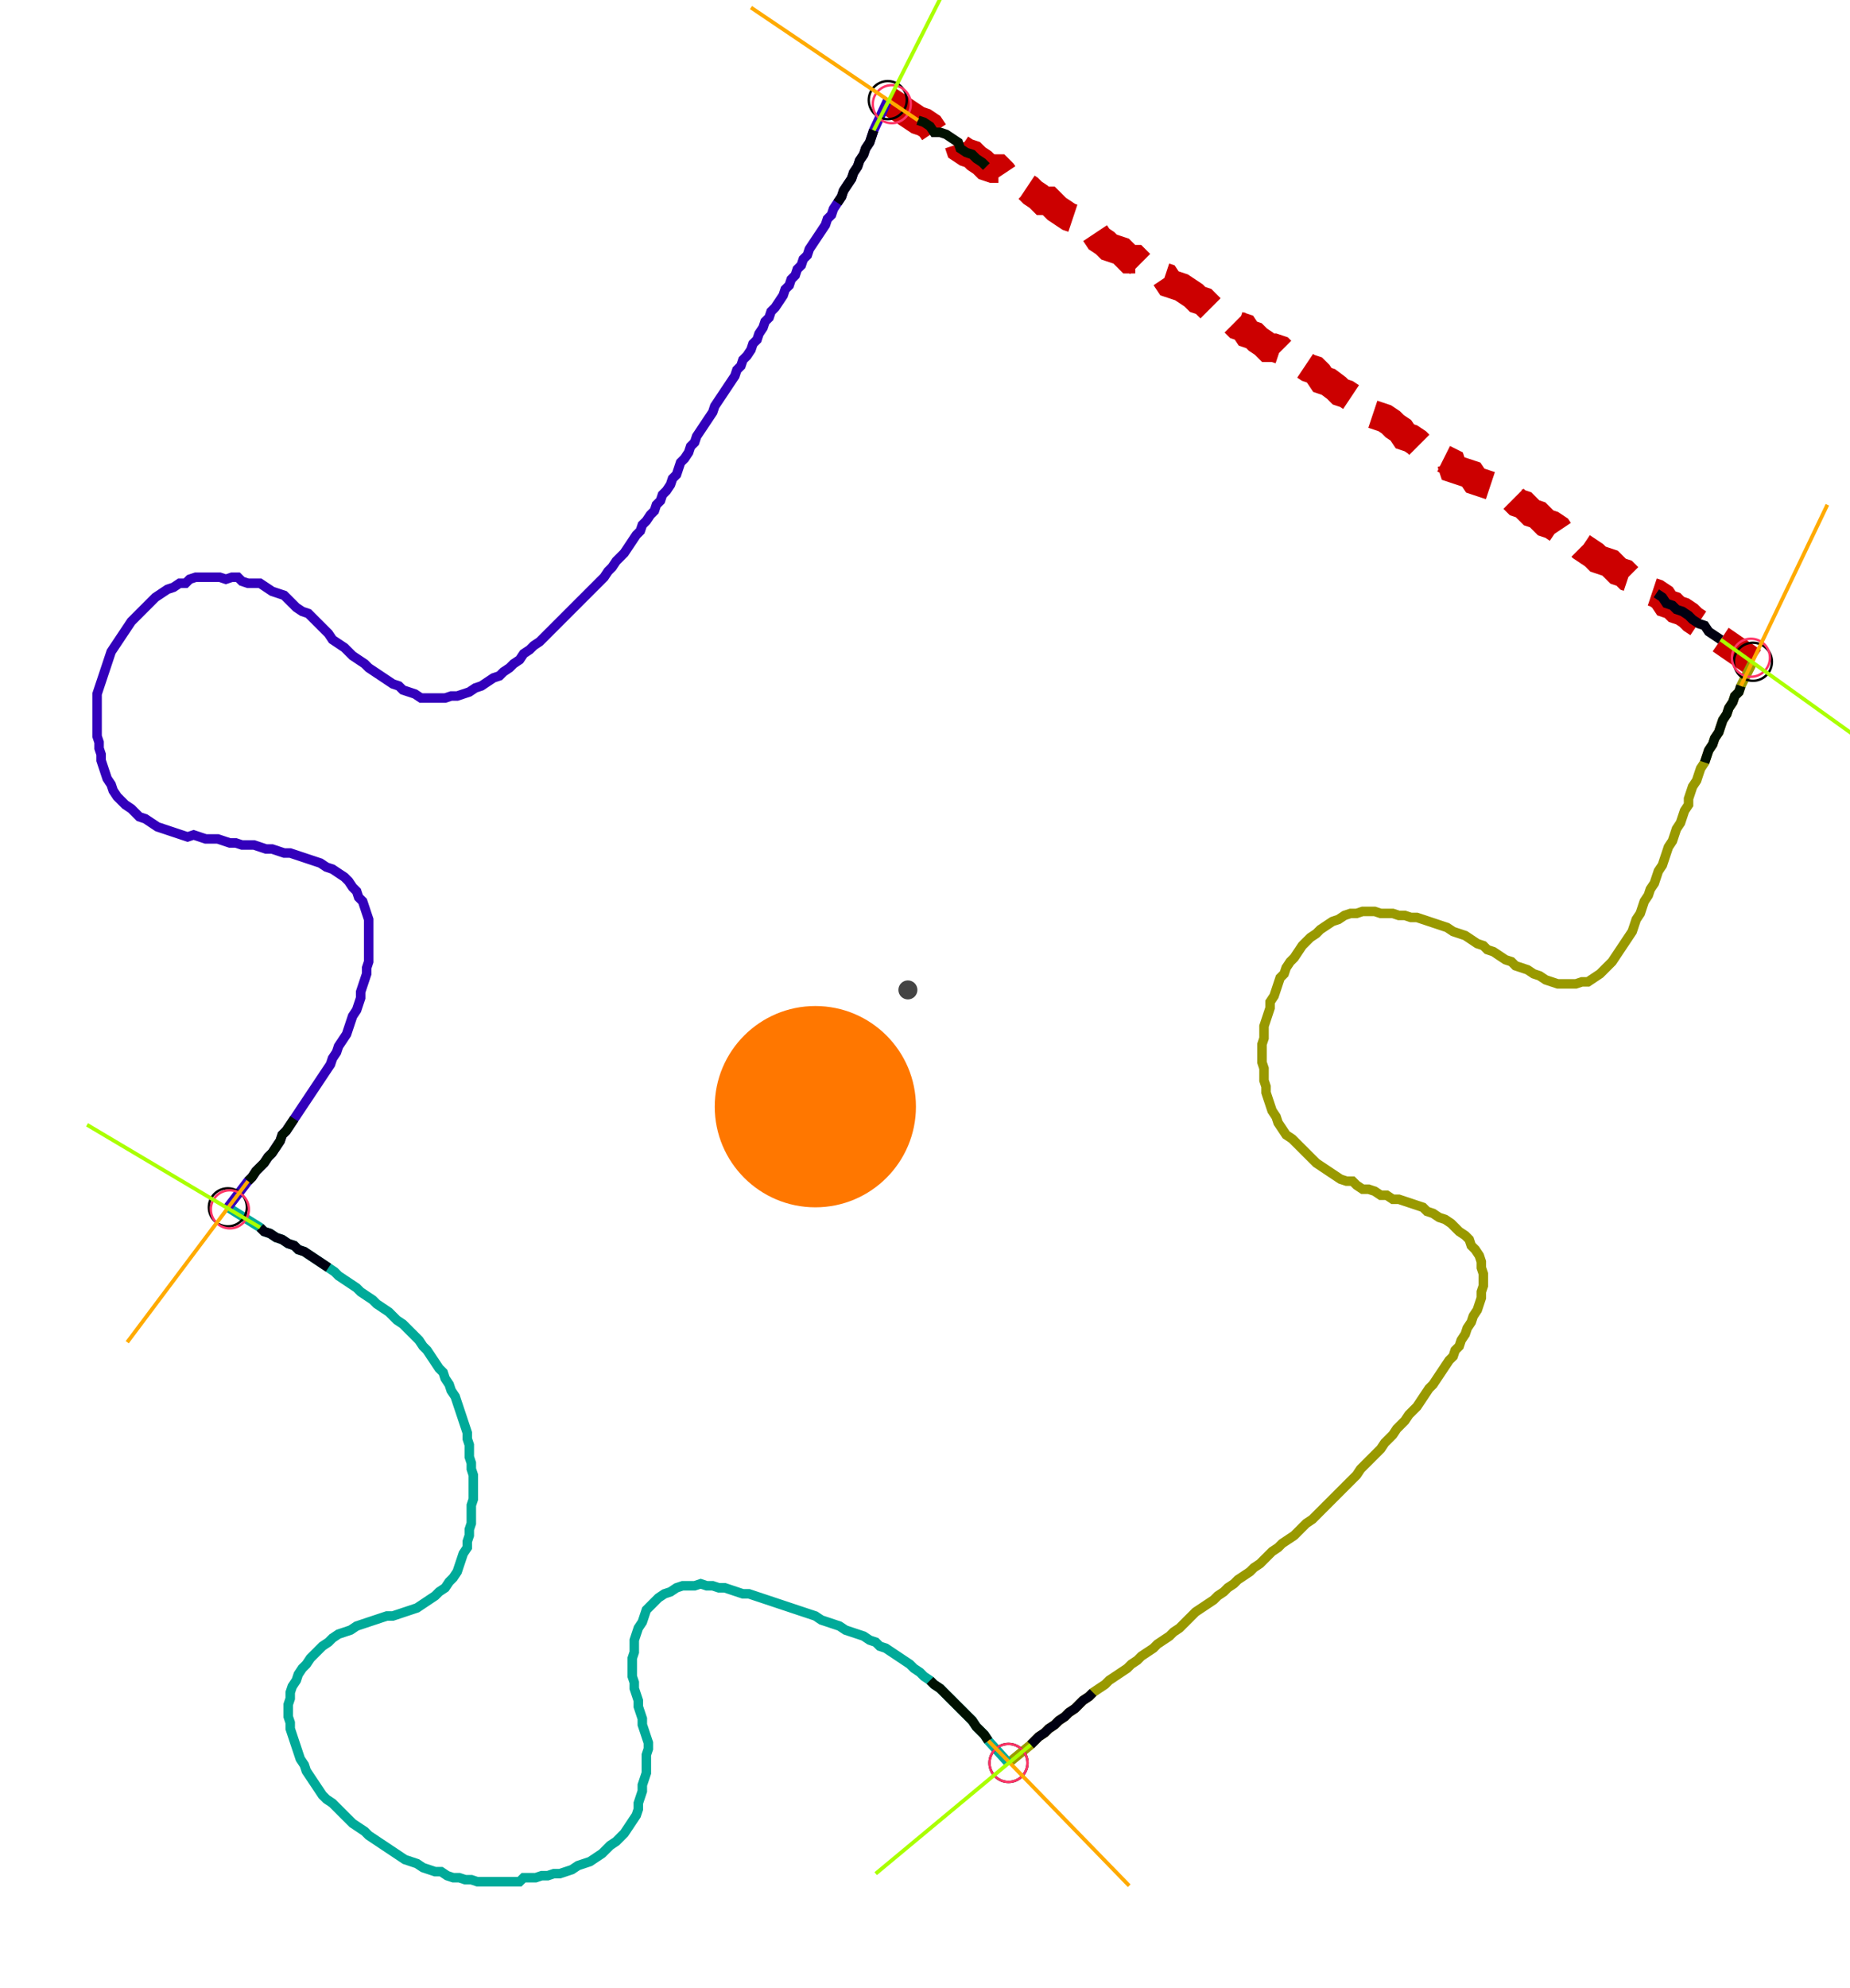 <?xml version="1.0" encoding="UTF-8" standalone="no"?><svg width="523.81" height="562.54" viewBox="-10 -10 194.603 207.513" xmlns="http://www.w3.org/2000/svg" xmlns:xlink="http://www.w3.org/1999/xlink"><polyline points="83.386,-0.212 86.561,1.905 87.196,2.116 87.831,2.54 88.254,3.175 88.889,3.175 89.524,3.386 90.159,3.81 90.794,4.233 91.005,4.868 91.64,5.291 92.275,5.503 92.698,5.926 93.333,6.349 93.757,6.772 94.392,6.984 95.026,6.984 95.45,7.407 95.873,8.042 96.296,8.466 96.931,8.466 97.566,8.677 98.201,9.101 98.624,9.524 99.259,9.947 99.683,10.37 100.317,10.37 100.741,10.794 101.164,11.217 101.799,11.64 102.434,12.063 103.069,12.275 103.492,12.698 103.915,13.333 104.55,13.333 105.185,13.757 105.608,14.392 106.243,14.815 106.667,15.238 107.302,15.45 107.937,15.661 108.36,16.085 108.783,16.508 109.418,16.508 109.841,16.931 110.265,17.354 110.899,17.566 111.534,17.778 111.958,18.201 112.593,18.413 113.016,19.048 113.651,19.259 114.286,19.471 114.921,19.894 115.556,20.317 115.979,20.741 116.614,20.952 117.037,21.376 117.46,21.799 118.095,22.222 118.73,22.434 119.365,22.646 119.788,23.069 120.212,23.492 120.847,23.704 121.27,24.339 121.905,24.55 122.328,24.974 122.963,25.397 123.386,25.82 124.021,25.82 124.656,26.032 125.079,26.455 125.714,26.878 126.349,27.09 126.984,27.513 127.619,27.937 128.254,28.148 128.677,28.571 129.101,29.206 129.735,29.418 130.582,30.053 131.005,30.476 131.64,30.688 132.275,31.111 132.698,31.534 133.333,31.958 133.968,32.169 134.392,32.804 135.026,33.016 135.661,33.228 136.296,33.651 136.72,34.074 137.354,34.497 137.778,35.132 138.413,35.344 139.048,35.767 139.471,36.19 140.106,36.402 140.741,36.614 141.376,37.037 141.799,37.46 142.646,37.884 142.857,38.519 143.492,38.73 144.127,38.942 144.762,39.153 145.185,39.788 145.82,40.0 146.455,40.212 147.09,40.423 147.513,40.847 147.937,41.481 148.571,41.481 149.206,41.693 149.63,42.116 150.265,42.328 150.688,42.751 151.111,43.175 151.746,43.386 152.169,43.81 152.593,44.233 153.228,44.444 153.862,44.868 154.286,45.503 154.921,45.714 155.556,45.926 155.979,46.349 156.402,46.772 157.037,47.196 157.672,47.619 158.095,48.042 158.73,48.254 159.365,48.466 159.788,48.889 160.212,49.312 160.847,49.524 161.27,49.947 161.905,50.159 162.54,50.582 162.963,51.005 163.598,51.429 164.233,51.64 164.868,52.063 165.291,52.698 165.926,52.91 166.349,53.333 166.984,53.545 167.619,53.968 168.042,54.392 168.677,54.815 169.312,55.026 169.735,55.661 170.37,56.085 171.005,56.508 174.392,58.836" style="fill:none; stroke:#cc0000; stroke-width:3.0" stroke-dasharray="6,3" /><polyline points="174.392,58.836 173.122,61.376 172.91,62.011 172.487,62.434 172.275,63.069 171.852,63.704 171.64,64.339 171.217,64.974 171.005,65.608 170.794,66.243 170.37,66.878 170.159,67.513 169.735,68.148 169.524,68.783 169.312,69.418 168.889,70.053 168.677,70.688 168.466,71.323 168.042,71.958 167.831,72.593 167.619,73.228 167.619,73.862 167.196,74.497 166.984,75.132 166.772,75.767 166.349,76.402 166.138,77.037 165.926,77.672 165.503,78.307 165.291,78.942 165.079,79.577 164.868,80.212 164.444,80.847 164.233,81.481 164.021,82.116 163.598,82.751 163.386,83.386 162.963,84.021 162.751,84.656 162.54,85.291 162.116,85.926 161.905,86.561 161.693,87.196 161.27,87.831 160.847,88.466 160.423,89.101 160.0,89.735 159.577,90.37 159.153,90.794 158.73,91.217 158.307,91.64 157.672,92.063 157.037,92.487 156.402,92.487 155.767,92.698 155.132,92.698 154.497,92.698 153.862,92.698 153.228,92.487 152.593,92.275 151.958,91.852 151.323,91.64 150.688,91.217 150.053,91.005 149.418,90.794 148.995,90.37 148.36,90.159 147.725,89.735 147.09,89.312 146.455,89.101 146.032,88.677 145.397,88.466 144.762,88.042 144.127,87.619 143.492,87.407 142.857,87.196 142.222,86.772 141.587,86.561 140.952,86.349 140.317,86.138 139.683,85.926 139.048,85.714 138.413,85.714 137.778,85.503 137.143,85.503 136.508,85.291 135.873,85.291 135.238,85.291 134.603,85.079 133.968,85.079 133.333,85.079 132.698,85.291 132.063,85.291 131.429,85.503 130.794,85.926 130.159,86.138 129.524,86.561 128.889,86.984 128.466,87.407 127.831,87.831 127.407,88.254 126.984,88.677 126.561,89.312 126.138,89.947 125.714,90.37 125.291,91.005 125.079,91.64 124.656,92.063 124.444,92.698 124.233,93.333 124.021,93.968 123.598,94.603 123.598,95.238 123.386,95.873 123.175,96.508 122.963,97.143 122.963,97.778 122.963,98.413 122.751,99.048 122.751,99.683 122.751,100.317 122.751,100.952 122.963,101.587 122.963,102.222 122.963,102.857 123.175,103.492 123.175,104.127 123.386,104.762 123.598,105.397 123.81,106.032 124.233,106.667 124.444,107.302 124.868,107.937 125.291,108.571 125.926,108.995 126.349,109.418 126.772,109.841 127.196,110.265 127.619,110.688 128.042,111.111 128.466,111.534 129.101,111.958 129.735,112.381 130.37,112.804 131.005,113.228 131.64,113.439 132.275,113.439 132.698,113.862 133.333,114.286 133.968,114.286 134.603,114.497 135.238,114.921 135.873,114.921 136.508,115.344 137.143,115.344 137.778,115.556 138.413,115.767 139.048,115.979 139.683,116.19 140.106,116.614 140.741,116.825 141.376,117.249 142.011,117.46 142.646,117.884 143.069,118.307 143.492,118.73 144.127,119.153 144.55,119.577 144.762,120.212 145.185,120.635 145.608,121.27 145.82,121.905 145.82,122.54 146.032,123.175 146.032,123.81 146.032,124.444 145.82,125.079 145.82,125.714 145.608,126.349 145.397,126.984 144.974,127.619 144.762,128.254 144.339,128.889 144.127,129.524 143.704,130.159 143.492,130.794 143.069,131.217 142.857,131.852 142.434,132.275 142.011,132.91 141.587,133.545 141.164,134.18 140.741,134.815 140.317,135.238 139.894,135.873 139.471,136.508 139.048,137.143 138.624,137.566 138.201,137.989 137.778,138.624 137.354,139.048 136.931,139.471 136.508,140.106 136.085,140.529 135.661,140.952 135.238,141.587 134.815,142.011 134.392,142.434 133.968,142.857 133.545,143.28 133.122,143.704 132.698,144.339 132.275,144.762 131.852,145.185 131.429,145.608 131.005,146.032 130.582,146.455 130.159,146.878 129.735,147.302 129.312,147.725 128.889,148.148 128.466,148.571 128.042,148.995 127.407,149.418 126.984,149.841 126.561,150.265 126.138,150.688 125.503,151.111 124.868,151.534 124.444,151.958 123.81,152.381 123.386,152.804 122.963,153.228 122.54,153.651 121.905,154.074 121.481,154.497 120.847,154.921 120.212,155.344 119.788,155.767 119.153,156.19 118.73,156.614 118.095,157.037 117.672,157.46 117.037,157.884 116.402,158.307 115.767,158.73 115.344,159.153 114.921,159.577 114.497,160.0 114.074,160.423 113.439,160.847 113.016,161.27 112.381,161.693 111.746,162.116 111.323,162.54 110.688,162.963 110.053,163.386 109.63,163.81 108.995,164.233 108.571,164.656 107.937,165.079 107.302,165.503 106.667,165.926 106.243,166.349 105.608,166.772 104.974,167.196 104.55,167.619 103.915,168.042 103.492,168.466 103.069,168.889 102.434,169.312 102.011,169.735 101.376,170.159 100.952,170.582 100.317,171.005 99.894,171.429 99.259,171.852 98.836,172.275 98.413,172.698 96.085,174.603" style="fill:none; stroke:#999900; stroke-width:1.0"  /><polyline points="96.085,174.603 93.968,172.275 93.545,171.64 93.122,171.217 92.698,170.794 92.275,170.159 91.852,169.735 91.429,169.312 91.005,168.889 90.582,168.466 90.159,168.042 89.735,167.619 89.312,167.196 88.889,166.772 88.254,166.349 87.831,165.926 87.196,165.503 86.772,165.079 86.138,164.656 85.714,164.233 85.079,163.81 84.444,163.386 83.81,162.963 83.175,162.54 82.54,162.328 82.116,161.905 81.481,161.693 80.847,161.27 80.212,161.058 79.577,160.847 78.942,160.635 78.307,160.212 77.672,160.0 77.037,159.788 76.402,159.577 75.767,159.153 75.132,158.942 74.497,158.73 73.862,158.519 73.228,158.307 72.593,158.095 71.958,157.884 71.323,157.672 70.688,157.46 70.053,157.249 69.418,157.037 68.783,156.825 68.148,156.825 67.513,156.614 66.878,156.402 66.243,156.19 65.608,156.19 64.974,155.979 64.339,155.979 63.704,155.767 63.069,155.979 62.434,155.979 61.799,155.979 61.164,156.19 60.529,156.614 59.894,156.825 59.259,157.249 58.836,157.672 58.413,158.095 57.989,158.519 57.778,159.153 57.566,159.788 57.143,160.423 56.931,161.058 56.72,161.693 56.72,162.328 56.72,162.963 56.508,163.598 56.508,164.233 56.508,164.868 56.508,165.503 56.72,166.138 56.72,166.772 56.931,167.407 57.143,168.042 57.143,168.677 57.354,169.312 57.566,169.947 57.566,170.582 57.778,171.217 57.989,171.852 58.201,172.487 58.201,173.122 57.989,173.757 57.989,174.392 57.989,175.026 57.989,175.661 57.778,176.296 57.566,176.931 57.566,177.566 57.354,178.201 57.143,178.836 57.143,179.471 56.931,180.106 56.508,180.741 56.085,181.376 55.661,182.011 55.238,182.434 54.815,182.857 54.18,183.28 53.757,183.704 53.333,184.127 52.698,184.55 52.063,184.974 51.429,185.185 50.794,185.397 50.159,185.82 49.524,186.032 48.889,186.243 48.254,186.243 47.619,186.455 46.984,186.455 46.349,186.667 45.714,186.667 45.079,186.667 44.656,187.09 44.021,187.09 43.386,187.09 42.751,187.09 42.116,187.09 41.481,187.09 40.847,187.09 40.212,187.09 39.577,186.878 38.942,186.878 38.307,186.667 37.672,186.667 37.037,186.455 36.402,186.032 35.767,186.032 35.132,185.82 34.497,185.608 33.862,185.185 33.228,184.974 32.593,184.762 31.958,184.339 31.323,183.915 30.688,183.492 30.053,183.069 29.418,182.646 28.783,182.222 28.36,181.799 27.725,181.376 27.09,180.952 26.667,180.529 26.243,180.106 25.82,179.683 25.397,179.259 24.974,178.836 24.339,178.413 23.915,177.989 23.492,177.354 23.069,176.72 22.646,176.085 22.222,175.45 22.011,174.815 21.587,174.18 21.376,173.545 21.164,172.91 20.952,172.275 20.741,171.64 20.529,171.005 20.529,170.37 20.317,169.735 20.317,169.101 20.317,168.466 20.529,167.831 20.529,167.196 20.741,166.561 21.164,165.926 21.376,165.291 21.799,164.656 22.222,164.233 22.646,163.598 23.069,163.175 23.492,162.751 23.915,162.328 24.55,161.905 24.974,161.481 25.608,161.058 26.243,160.847 26.878,160.635 27.513,160.212 28.148,160.0 28.783,159.788 29.418,159.577 30.053,159.365 30.688,159.153 31.323,159.153 31.958,158.942 32.593,158.73 33.228,158.519 33.862,158.307 34.497,157.884 35.132,157.46 35.767,157.037 36.19,156.614 36.825,156.19 37.249,155.556 37.672,155.132 38.095,154.497 38.307,153.862 38.519,153.228 38.73,152.593 39.153,151.958 39.153,151.323 39.365,150.688 39.365,150.053 39.577,149.418 39.577,148.783 39.577,148.148 39.577,147.513 39.788,146.878 39.788,146.243 39.788,145.608 39.788,144.974 39.788,144.339 39.577,143.704 39.577,143.069 39.365,142.434 39.365,141.799 39.365,141.164 39.153,140.529 39.153,139.894 38.942,139.259 38.73,138.624 38.519,137.989 38.307,137.354 38.095,136.72 37.884,136.085 37.46,135.45 37.249,134.815 36.825,134.18 36.614,133.545 36.19,133.122 35.767,132.487 35.344,131.852 34.921,131.217 34.497,130.794 34.074,130.159 33.651,129.735 33.228,129.312 32.804,128.889 32.381,128.466 31.746,128.042 31.323,127.619 30.899,127.196 30.265,126.772 29.63,126.349 29.206,125.926 28.571,125.503 27.937,125.079 27.513,124.656 26.878,124.233 26.243,123.81 25.608,123.386 25.185,122.963 24.55,122.54 23.915,122.116 23.28,121.693 22.646,121.27 22.011,120.847 21.376,120.635 20.952,120.212 20.317,120 19.683,119.577 19.048,119.365 18.413,118.942 17.778,118.73 17.354,118.307 13.968,116.19" style="fill:none; stroke:#00aa99; stroke-width:1.0"  /><polyline points="13.968,116.19 16.085,113.439 16.508,113.016 16.931,112.381 17.354,111.958 17.778,111.534 18.201,110.899 18.624,110.476 19.048,109.841 19.471,109.206 19.683,108.571 20.106,108.148 20.529,107.513 20.952,106.878 21.376,106.243 21.799,105.608 22.222,104.974 22.646,104.339 23.069,103.704 23.492,103.069 23.915,102.434 24.339,101.799 24.762,101.164 24.974,100.529 25.397,99.894 25.608,99.259 26.032,98.624 26.455,97.989 26.667,97.354 26.878,96.72 27.09,96.085 27.513,95.45 27.725,94.815 27.937,94.18 27.937,93.545 28.148,92.91 28.36,92.275 28.571,91.64 28.571,91.005 28.783,90.37 28.783,89.735 28.783,89.101 28.783,88.466 28.783,87.831 28.783,87.196 28.783,86.561 28.783,85.926 28.571,85.291 28.36,84.656 28.148,84.021 27.725,83.598 27.513,82.963 27.09,82.54 26.667,81.905 26.243,81.481 25.608,81.058 24.974,80.635 24.339,80.423 23.704,80.0 23.069,79.788 22.434,79.577 21.799,79.365 21.164,79.153 20.529,78.942 19.894,78.942 19.259,78.73 18.624,78.519 17.989,78.519 17.354,78.307 16.72,78.095 16.085,78.095 15.45,78.095 14.815,77.884 14.18,77.884 13.545,77.672 12.91,77.46 12.275,77.46 11.64,77.46 11.005,77.249 10.37,77.037 9.735,77.249 9.101,77.037 8.466,76.825 7.831,76.614 7.196,76.402 6.561,76.19 5.926,75.767 5.291,75.344 4.656,75.132 4.233,74.709 3.81,74.286 3.175,73.862 2.751,73.439 2.328,73.016 1.905,72.381 1.693,71.746 1.27,71.111 1.058,70.476 0.847,69.841 0.635,69.206 0.635,68.571 0.423,67.937 0.423,67.302 0.212,66.667 0.212,66.032 0.212,65.397 0.212,64.762 0.212,64.127 0.212,63.492 0.212,62.857 0.212,62.222 0.423,61.587 0.635,60.952 0.847,60.317 1.058,59.683 1.27,59.048 1.481,58.413 1.693,57.778 2.116,57.143 2.54,56.508 2.963,55.873 3.386,55.238 3.81,54.603 4.233,54.18 4.656,53.757 5.079,53.333 5.503,52.91 5.926,52.487 6.349,52.063 6.984,51.64 7.619,51.217 8.254,51.005 8.889,50.582 9.524,50.582 9.947,50.159 10.582,49.947 11.217,49.947 11.852,49.947 12.487,49.947 13.122,49.947 13.757,50.159 14.392,49.947 15.026,49.947 15.45,50.37 16.085,50.582 16.72,50.582 17.354,50.582 17.989,51.005 18.624,51.429 19.259,51.64 19.894,51.852 20.317,52.275 20.741,52.698 21.164,53.122 21.799,53.545 22.434,53.757 22.857,54.18 23.28,54.603 23.704,55.026 24.127,55.45 24.55,55.873 24.974,56.508 25.608,56.931 26.243,57.354 26.667,57.778 27.09,58.201 27.725,58.624 28.36,59.048 28.783,59.471 29.418,59.894 30.053,60.317 30.688,60.741 31.323,61.164 31.958,61.376 32.381,61.799 33.016,62.011 33.651,62.222 34.286,62.646 34.921,62.646 35.556,62.646 36.19,62.646 36.825,62.646 37.46,62.434 38.095,62.434 38.73,62.222 39.365,62.011 40.0,61.587 40.635,61.376 41.27,60.952 41.905,60.529 42.54,60.317 42.963,59.894 43.598,59.471 44.021,59.048 44.656,58.624 45.079,57.989 45.714,57.566 46.138,57.143 46.772,56.72 47.196,56.296 47.619,55.873 48.042,55.45 48.466,55.026 48.889,54.603 49.312,54.18 49.735,53.757 50.159,53.333 50.582,52.91 51.005,52.487 51.429,52.063 51.852,51.64 52.275,51.217 52.698,50.794 53.122,50.37 53.545,49.947 53.968,49.312 54.392,48.889 54.815,48.254 55.238,47.831 55.661,47.407 56.085,46.772 56.508,46.138 56.931,45.503 57.354,45.079 57.566,44.444 57.989,44.021 58.413,43.386 58.836,42.963 59.048,42.328 59.471,41.905 59.683,41.27 60.106,40.847 60.529,40.212 60.741,39.577 61.164,39.153 61.376,38.519 61.587,37.884 62.011,37.46 62.434,36.825 62.646,36.19 63.069,35.767 63.28,35.132 63.704,34.497 64.127,33.862 64.55,33.228 64.974,32.593 65.185,31.958 65.608,31.323 66.032,30.688 66.455,30.053 66.878,29.418 67.302,28.783 67.513,28.148 67.937,27.725 68.148,27.09 68.571,26.667 68.995,26.032 69.206,25.397 69.63,24.974 69.841,24.339 70.265,23.704 70.476,23.069 70.899,22.646 71.111,22.011 71.534,21.587 71.958,20.952 72.381,20.317 72.593,19.683 73.016,19.259 73.228,18.624 73.651,18.201 73.862,17.566 74.286,17.143 74.497,16.508 74.921,16.085 75.132,15.45 75.556,14.815 75.979,14.18 76.402,13.545 76.825,12.91 77.037,12.275 77.46,11.852 77.672,11.217 78.095,10.582 78.519,9.947 78.73,9.312 79.153,8.677 79.577,8.042 79.788,7.407 80.212,6.772 80.423,6.138 80.847,5.503 81.058,4.868 81.481,4.233 81.693,3.598 81.905,2.963 83.386,-0.212" style="fill:none; stroke:#3300bb; stroke-width:1.0"  /><circle cx="83.386" cy="-0.212" r="2.0" style="fill:none; stroke:#000000aa; stroke-width:0.25" /><circle cx="174.392" cy="58.836" r="2.0" style="fill:none; stroke:#000000aa; stroke-width:0.25" /><circle cx="96.085" cy="174.603" r="2.0" style="fill:none; stroke:#000000aa; stroke-width:0.25" /><circle cx="13.968" cy="116.19" r="2.0" style="fill:none; stroke:#000000aa; stroke-width:0.25" /><circle cx="83.81" cy="0.212" r="2.0" style="fill:none; stroke:#ff3366aa; stroke-width:0.25" /><circle cx="174.18" cy="58.413" r="2.0" style="fill:none; stroke:#ff3366aa; stroke-width:0.25" /><circle cx="96.085" cy="174.603" r="2.0" style="fill:none; stroke:#ff3366aa; stroke-width:0.25" /><circle cx="14.18" cy="116.402" r="2.0" style="fill:none; stroke:#ff3366aa; stroke-width:0.25" /><polyline points="93.757,6.772 93.333,6.349 92.698,5.926 92.275,5.503 91.64,5.291 91.005,4.868 90.794,4.233 90.159,3.81 89.524,3.386 88.889,3.175 88.254,3.175 87.831,2.54 87.196,2.116 86.561,1.905" style="fill:none; stroke:#001100; stroke-width:1.0" /><polyline points="78.095,10.582 78.519,9.947 78.73,9.312 79.153,8.677 79.577,8.042 79.788,7.407 80.212,6.772 80.423,6.138 80.847,5.503 81.058,4.868 81.481,4.233 81.693,3.598 81.905,2.963" style="fill:none; stroke:#000011; stroke-width:1.0" /><polyline points="169.312,69.418 169.524,68.783 169.735,68.148 170.159,67.513 170.37,66.878 170.794,66.243 171.005,65.608 171.217,64.974 171.64,64.339 171.852,63.704 172.275,63.069 172.487,62.434 172.91,62.011 173.122,61.376" style="fill:none; stroke:#001100; stroke-width:1.0" /><polyline points="164.233,51.64 164.868,52.063 165.291,52.698 165.926,52.91 166.349,53.333 166.984,53.545 167.619,53.968 168.042,54.392 168.677,54.815 169.312,55.026 169.735,55.661 170.37,56.085 171.005,56.508" style="fill:none; stroke:#000011; stroke-width:1.0" /><polyline points="87.831,165.926 88.254,166.349 88.889,166.772 89.312,167.196 89.735,167.619 90.159,168.042 90.582,168.466 91.005,168.889 91.429,169.312 91.852,169.735 92.275,170.159 92.698,170.794 93.122,171.217 93.545,171.64 93.968,172.275" style="fill:none; stroke:#001100; stroke-width:1.0" /><polyline points="104.974,167.196 104.55,167.619 103.915,168.042 103.492,168.466 103.069,168.889 102.434,169.312 102.011,169.735 101.376,170.159 100.952,170.582 100.317,171.005 99.894,171.429 99.259,171.852 98.836,172.275 98.413,172.698" style="fill:none; stroke:#000011; stroke-width:1.0" /><polyline points="20.952,106.878 20.529,107.513 20.106,108.148 19.683,108.571 19.471,109.206 19.048,109.841 18.624,110.476 18.201,110.899 17.778,111.534 17.354,111.958 16.931,112.381 16.508,113.016 16.085,113.439" style="fill:none; stroke:#001100; stroke-width:1.0" /><polyline points="24.55,122.54 23.915,122.116 23.28,121.693 22.646,121.27 22.011,120.847 21.376,120.635 20.952,120.212 20.317,120 19.683,119.577 19.048,119.365 18.413,118.942 17.778,118.73 17.354,118.307" style="fill:none; stroke:#000011; stroke-width:1.0" /><polyline points="86.561,1.905 68.995,-9.947" style="fill:none; stroke:#ffaa00; stroke-width:0.4" /><polyline points="81.905,2.963 91.429,-15.873" style="fill:none; stroke:#aaff00; stroke-width:0.4" /><polyline points="173.122,61.376 182.222,42.328" style="fill:none; stroke:#ffaa00; stroke-width:0.4" /><polyline points="171.005,56.508 188.148,68.783" style="fill:none; stroke:#aaff00; stroke-width:0.4" /><polyline points="93.968,172.275 108.783,187.513" style="fill:none; stroke:#ffaa00; stroke-width:0.4" /><polyline points="98.413,172.698 82.116,186.243" style="fill:none; stroke:#aaff00; stroke-width:0.4" /><polyline points="16.085,113.439 3.386,130.37" style="fill:none; stroke:#ffaa00; stroke-width:0.4" /><polyline points="17.354,118.307 -0.847,107.513" style="fill:none; stroke:#aaff00; stroke-width:0.4" /><circle cx="85.503" cy="93.333" r="1.0" style="fill:#444444; stroke-width:0" /><circle cx="75.767" cy="105.608" r="10.582" style="fill:#ff770022; stroke-width:0" /><circle cx="75.767" cy="105.608" r="1.0" style="fill:#ff7700; stroke-width:0" /></svg>